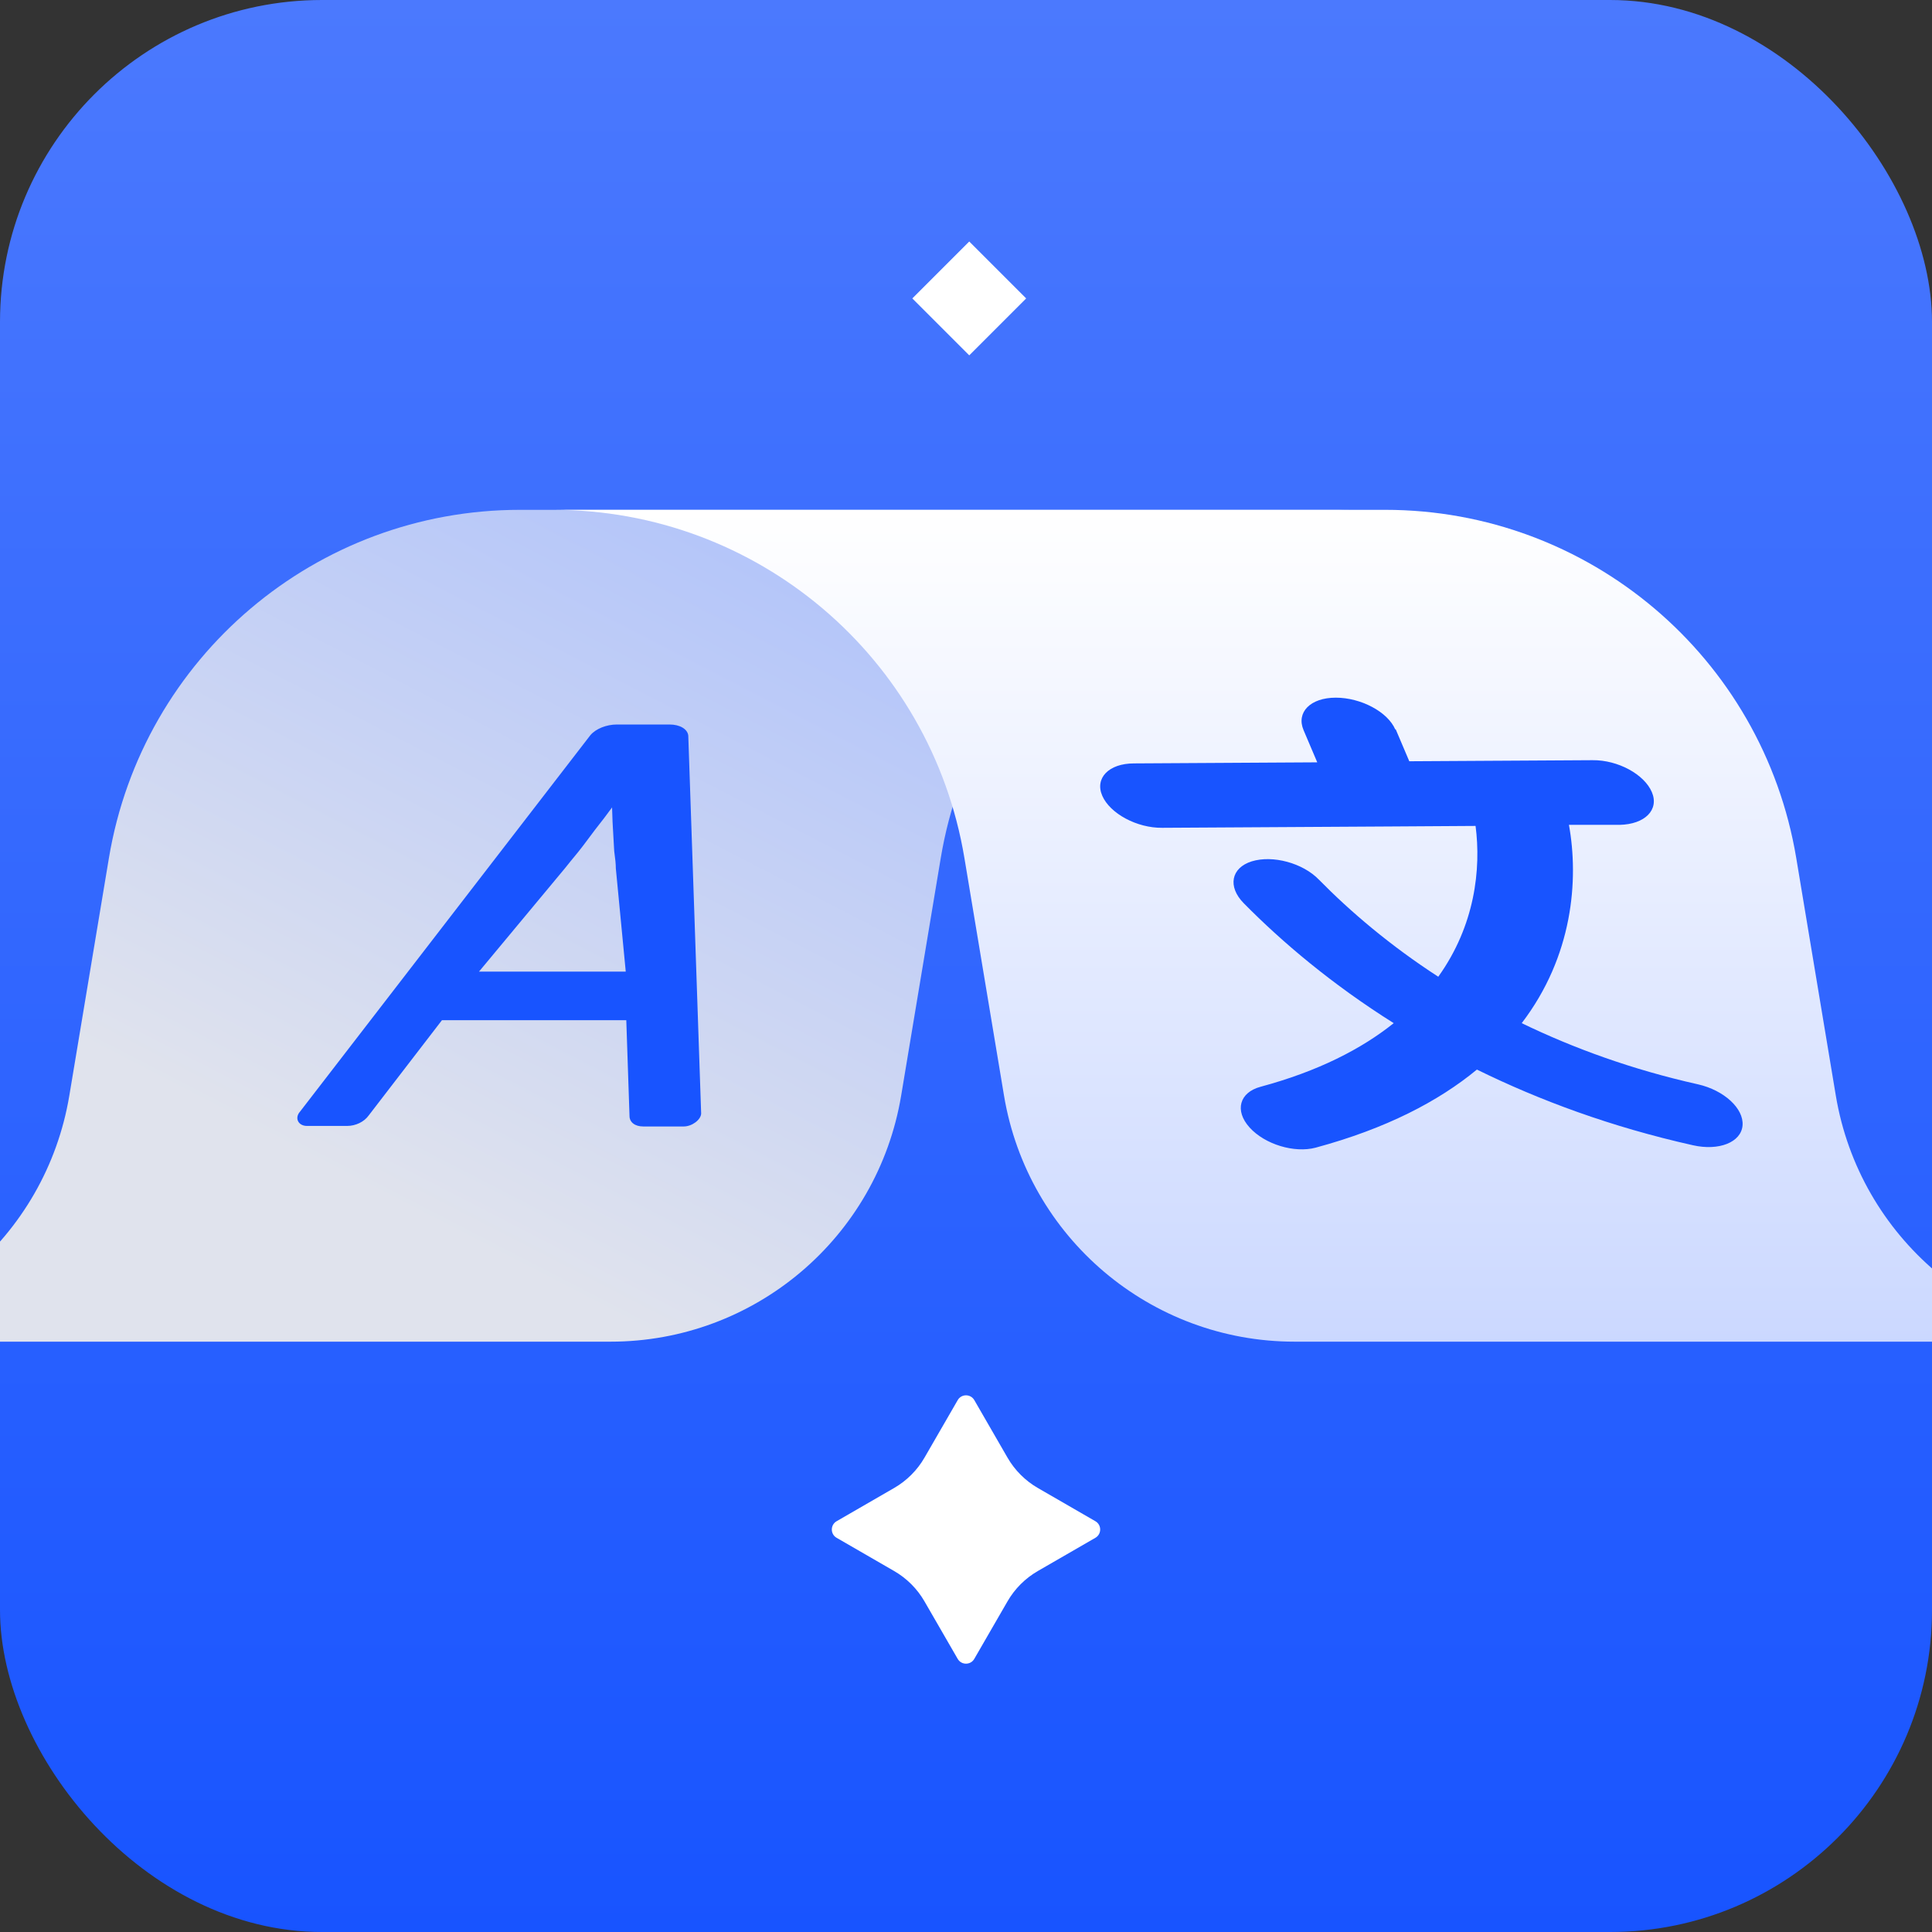 <svg width="72" height="72" viewBox="0 0 72 72" fill="none" xmlns="http://www.w3.org/2000/svg">
<rect x="0" y="0" width="72" height="72" fill="#333333" stroke="none"/>
<g clip-path="url(#clip0_41_410)">
<rect width="72" height="72" rx="12" fill="url(#paint0_linear_41_410)"/>
<path d="M26.2 19H57.2H50.378C42.786 19 36.307 24.488 35.059 31.977L33.584 40.827C32.702 46.12 28.122 50 22.756 50H-8.244C-2.878 50 1.702 46.12 2.584 40.827L4.059 31.977C5.307 24.488 11.786 19 19.378 19H26.2Z" fill="url(#paint1_linear_41_410)"/>
<path d="M44.8 19H13.8H20.622C28.214 19 34.693 24.488 35.941 31.977L37.416 40.827C38.298 46.12 42.878 50 48.244 50H79.244C73.878 50 69.298 46.12 68.415 40.827L66.941 31.977C65.692 24.488 59.214 19 51.622 19H44.8Z" fill="url(#paint2_linear_41_410)"/>
<g clip-path="url(#clip1_41_410)">
<path d="M23.97 41.98C23.66 41.98 23.46 41.82 23.46 41.59L23.34 38.02H16.47L13.74 41.57C13.57 41.81 13.25 41.96 12.94 41.96H11.44C11.14 41.96 10.99 41.71 11.14 41.48L22 27.4C22.2 27.16 22.6 27 22.99 27H24.95C25.34 27 25.62 27.17 25.65 27.41L26.13 41.5C26.12 41.73 25.79 41.98 25.48 41.98H23.96H23.97ZM22.95 32.35C22.95 32.21 22.93 32 22.89 31.72C22.87 31.43 22.86 31.13 22.84 30.84C22.82 30.53 22.82 30.28 22.81 30.09C22.62 30.35 22.41 30.63 22.17 30.93C21.95 31.22 21.75 31.5 21.54 31.76C21.34 32 21.18 32.2 21.06 32.35L17.85 36.21H23.32L22.95 32.36V32.35Z" fill="#1854FF"/>
</g>
<g clip-path="url(#clip2_41_410)">
<path fill-rule="evenodd" clip-rule="evenodd" d="M52 27.19C51.72 26.53 50.72 26 49.78 26C48.83 26 48.3 26.55 48.58 27.21L49.09 28.41L42.26 28.45C41.32 28.45 40.79 29 41.08 29.66C41.37 30.32 42.37 30.86 43.31 30.85L51.83 30.8L54.99 30.78C55.2 32.38 54.97 34.49 53.6 36.4C51.81 35.24 50.33 33.98 49.15 32.78C48.55 32.16 47.43 31.86 46.65 32.1C45.88 32.34 45.74 33.04 46.35 33.66C47.79 35.12 49.65 36.69 51.94 38.13C50.74 39.09 49.13 39.92 46.98 40.5C46.19 40.71 46 41.39 46.57 42.02C47.14 42.65 48.24 42.98 49.03 42.77C51.66 42.06 53.61 41.04 55.04 39.86C57.38 41.01 60.05 42 63.09 42.68C64.06 42.9 64.89 42.57 64.94 41.94C64.99 41.31 64.25 40.63 63.28 40.41C60.82 39.86 58.63 39.06 56.71 38.13C58.62 35.63 58.84 32.79 58.47 30.74H60.36C61.3 30.72 61.84 30.18 61.56 29.52C61.28 28.86 60.3 28.32 59.35 28.33L55.95 28.35H55.92L52.52 28.37L52.01 27.17L52 27.19Z" fill="#1854FF"/>
</g>
<path d="M40.821 57.31C41.06 57.172 41.06 56.828 40.821 56.691L38.679 55.454C38.209 55.183 37.818 54.792 37.547 54.322L36.31 52.179C36.172 51.94 35.828 51.94 35.691 52.179L34.454 54.321C34.183 54.791 33.792 55.182 33.322 55.453L31.179 56.691C30.94 56.829 30.94 57.173 31.179 57.31L33.321 58.547C33.791 58.818 34.182 59.209 34.453 59.679L35.69 61.821C35.828 62.06 36.172 62.06 36.309 61.821L37.546 59.679C37.817 59.209 38.208 58.818 38.678 58.547L40.821 57.31Z" fill="white"/>
<rect x="36.121" y="9" width="3" height="3" transform="rotate(45 36.121 9)" fill="white"/>
</g>
<defs>
<linearGradient id="paint0_linear_41_410" x1="36" y1="0" x2="36" y2="72" gradientUnits="userSpaceOnUse">
<stop stop-color="#4B79FE"/>
<stop offset="1" stop-color="#1854FF"/>
</linearGradient>
<linearGradient id="paint1_linear_41_410" x1="40.5" y1="19" x2="24.478" y2="50" gradientUnits="userSpaceOnUse">
<stop stop-color="#A9BEFD"/>
<stop offset="1" stop-color="#E0E3ED"/>
</linearGradient>
<linearGradient id="paint2_linear_41_410" x1="46.522" y1="19" x2="46.522" y2="50" gradientUnits="userSpaceOnUse">
<stop stop-color="white"/>
<stop offset="1" stop-color="#CBD8FF"/>
</linearGradient>
<clipPath id="clip0_41_410">
<rect width="72" height="72" rx="12" fill="white"/>
</clipPath>
<clipPath id="clip1_41_410">
<rect width="15.13" height="14.98" fill="white" transform="translate(11 27)"/>
</clipPath>
<clipPath id="clip2_41_410">
<rect width="23.93" height="16.85" fill="white" transform="translate(41 26)"/>
</clipPath>
</defs>
</svg>
